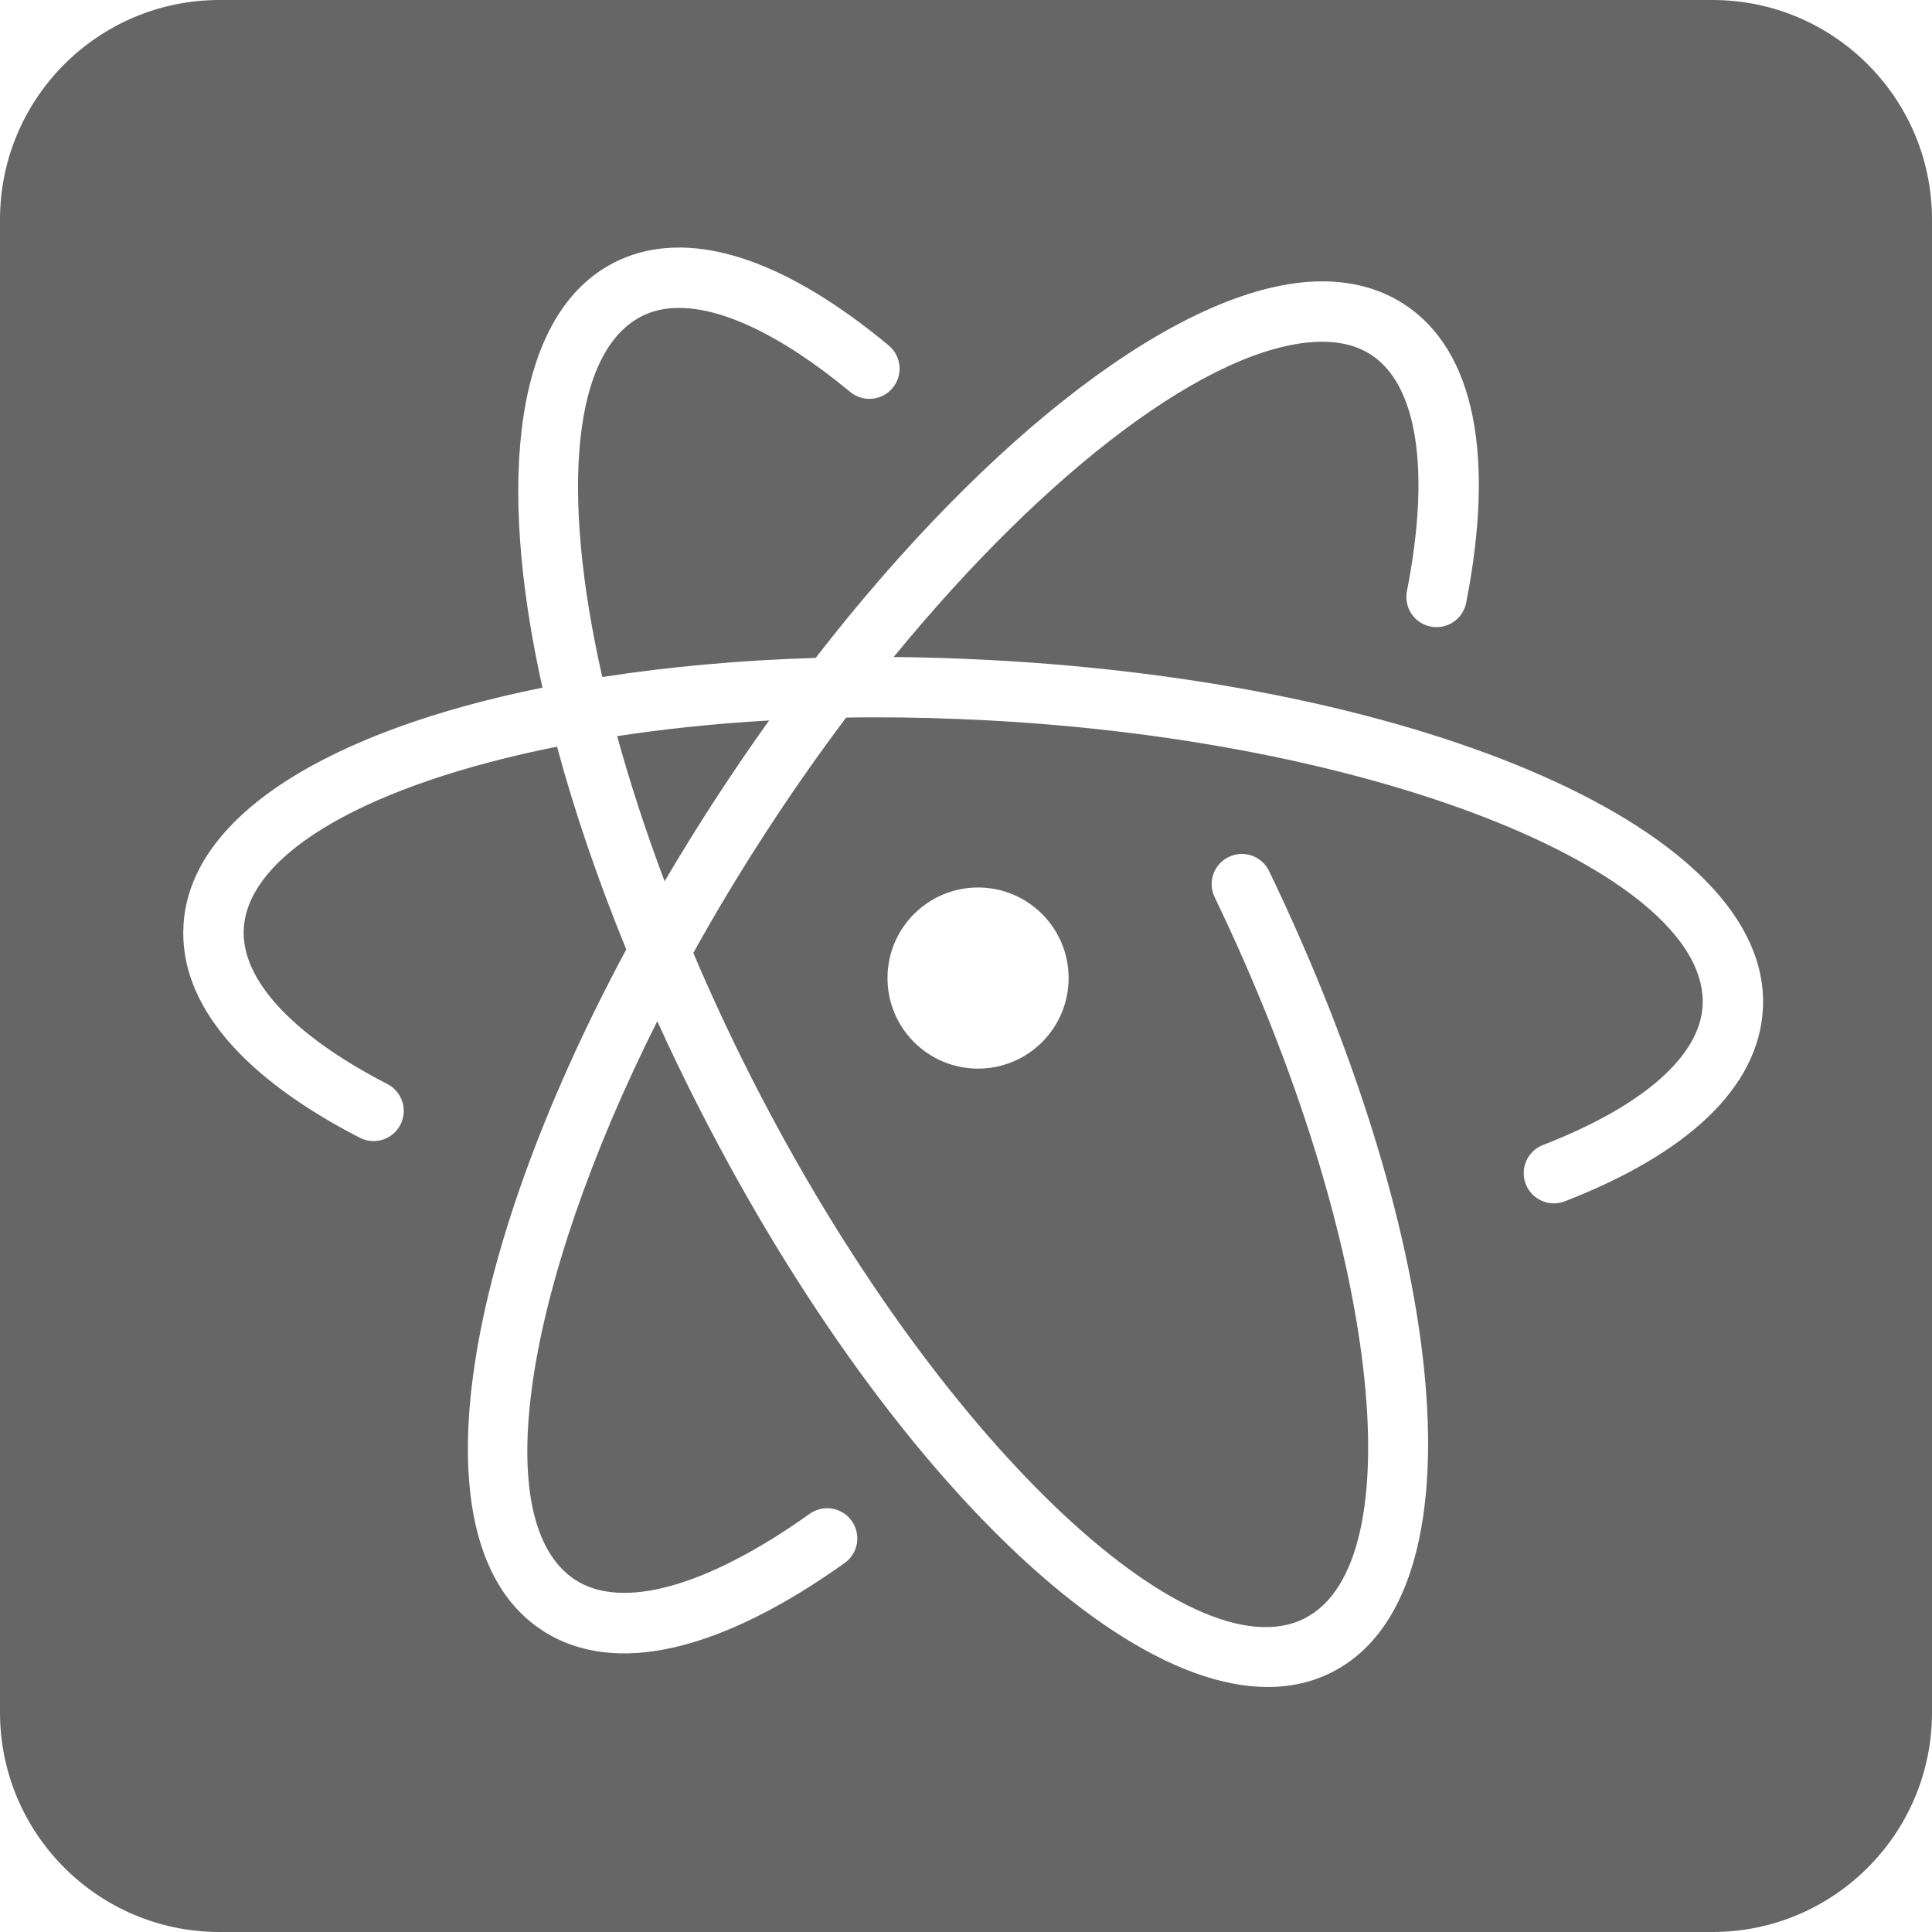 <?xml version="1.0" encoding="UTF-8"?>
<svg width="44px" height="44px" viewBox="0 0 44 44" version="1.1" xmlns="http://www.w3.org/2000/svg" xmlns:xlink="http://www.w3.org/1999/xlink">
    <!-- Generator: Sketch 46.2 (44496) - http://www.bohemiancoding.com/sketch -->
    <title>Artboard</title>
    <desc>Created with Sketch.</desc>
    <defs></defs>
    <g id="Page-1" stroke="none" stroke-width="1" fill="none" fill-rule="evenodd">
        <g id="Artboard" fill-rule="nonzero" fill="#666666">
            <g id="tool_atom">
                <path d="M13.717,15.419 C12.761,11.203 13.035,8.008 14.612,7.204 C14.818,7.099 15.042,7.038 15.297,7.019 C16.333,6.941 17.757,7.595 19.361,8.925 C19.653,9.168 20.087,9.127 20.329,8.835 C20.572,8.543 20.531,8.109 20.239,7.867 C18.388,6.331 16.659,5.538 15.194,5.648 C14.762,5.68 14.36,5.789 13.988,5.979 C11.736,7.126 11.287,10.868 12.354,15.661 C7.52,16.636 4.309,18.569 4.178,21.087 C4.083,22.894 5.56,24.555 8.193,25.911 C8.53,26.085 8.945,25.952 9.119,25.615 C9.293,25.277 9.16,24.863 8.823,24.689 C6.619,23.553 5.492,22.286 5.551,21.159 C5.642,19.42 8.425,17.855 12.686,17.005 C13.083,18.478 13.611,20.03 14.263,21.623 C10.447,28.723 9.413,35.225 12.353,37.134 C14.013,38.212 16.456,37.578 19.236,35.597 C19.546,35.376 19.618,34.947 19.397,34.638 C19.177,34.328 18.748,34.256 18.439,34.477 C16.069,36.165 14.152,36.663 13.102,35.981 C11.109,34.687 11.907,29.355 14.969,23.257 C15.264,23.907 15.579,24.561 15.913,25.217 C20.421,34.064 26.72,39.925 30.339,38.081 C33.815,36.31 33.003,28.359 28.902,19.837 C28.737,19.495 28.326,19.351 27.984,19.516 C27.642,19.68 27.498,20.091 27.663,20.433 C31.455,28.314 32.199,35.59 29.714,36.856 C27.108,38.184 21.318,32.796 17.138,24.593 C16.643,23.621 16.194,22.654 15.79,21.703 C16.292,20.797 16.842,19.88 17.438,18.963 C18.031,18.049 18.645,17.173 19.27,16.343 C19.466,16.339 19.664,16.337 19.862,16.337 C20.689,16.334 21.554,16.357 22.462,16.404 C31.658,16.886 38.929,19.98 38.776,22.901 C38.717,24.031 37.457,25.178 35.14,26.077 C34.786,26.214 34.611,26.613 34.748,26.967 C34.885,27.321 35.284,27.496 35.638,27.359 C38.405,26.285 40.054,24.783 40.149,22.973 C40.362,18.917 32.451,15.551 22.534,15.031 C21.78,14.992 21.054,14.969 20.353,14.963 C23.873,10.664 27.588,7.877 30.001,7.785 C30.492,7.767 30.898,7.867 31.225,8.079 C32.26,8.751 32.591,10.666 32.042,13.463 C31.969,13.835 32.211,14.197 32.584,14.27 C32.956,14.343 33.318,14.1 33.391,13.728 C34.037,10.439 33.614,7.991 31.974,6.926 C31.397,6.551 30.711,6.382 29.949,6.411 C26.883,6.528 22.518,9.899 18.576,14.983 C16.853,15.036 15.221,15.185 13.717,15.419 Z M14.055,16.765 C15.138,16.6 16.297,16.478 17.516,16.408 C17.098,16.992 16.686,17.595 16.284,18.214 C15.882,18.833 15.499,19.453 15.136,20.071 C14.706,18.931 14.346,17.823 14.055,16.765 Z M5,0 L39,0 C41.761,0 44,2.239 44,5 L44,39 C44,41.761 41.761,44 39,44 L5,44 C2.239,44 0,41.761 0,39 L0,5 L0,5 C0,2.239 2.239,0 5,0 L5,0 Z M24.337,22.275 C24.337,21.136 23.414,20.212 22.275,20.212 C21.136,20.212 20.212,21.136 20.212,22.275 C20.212,23.414 21.136,24.337 22.275,24.337 C23.414,24.337 24.337,23.414 24.337,22.275 Z" id="atom"></path>
            </g>
        </g>
    </g>
</svg>
